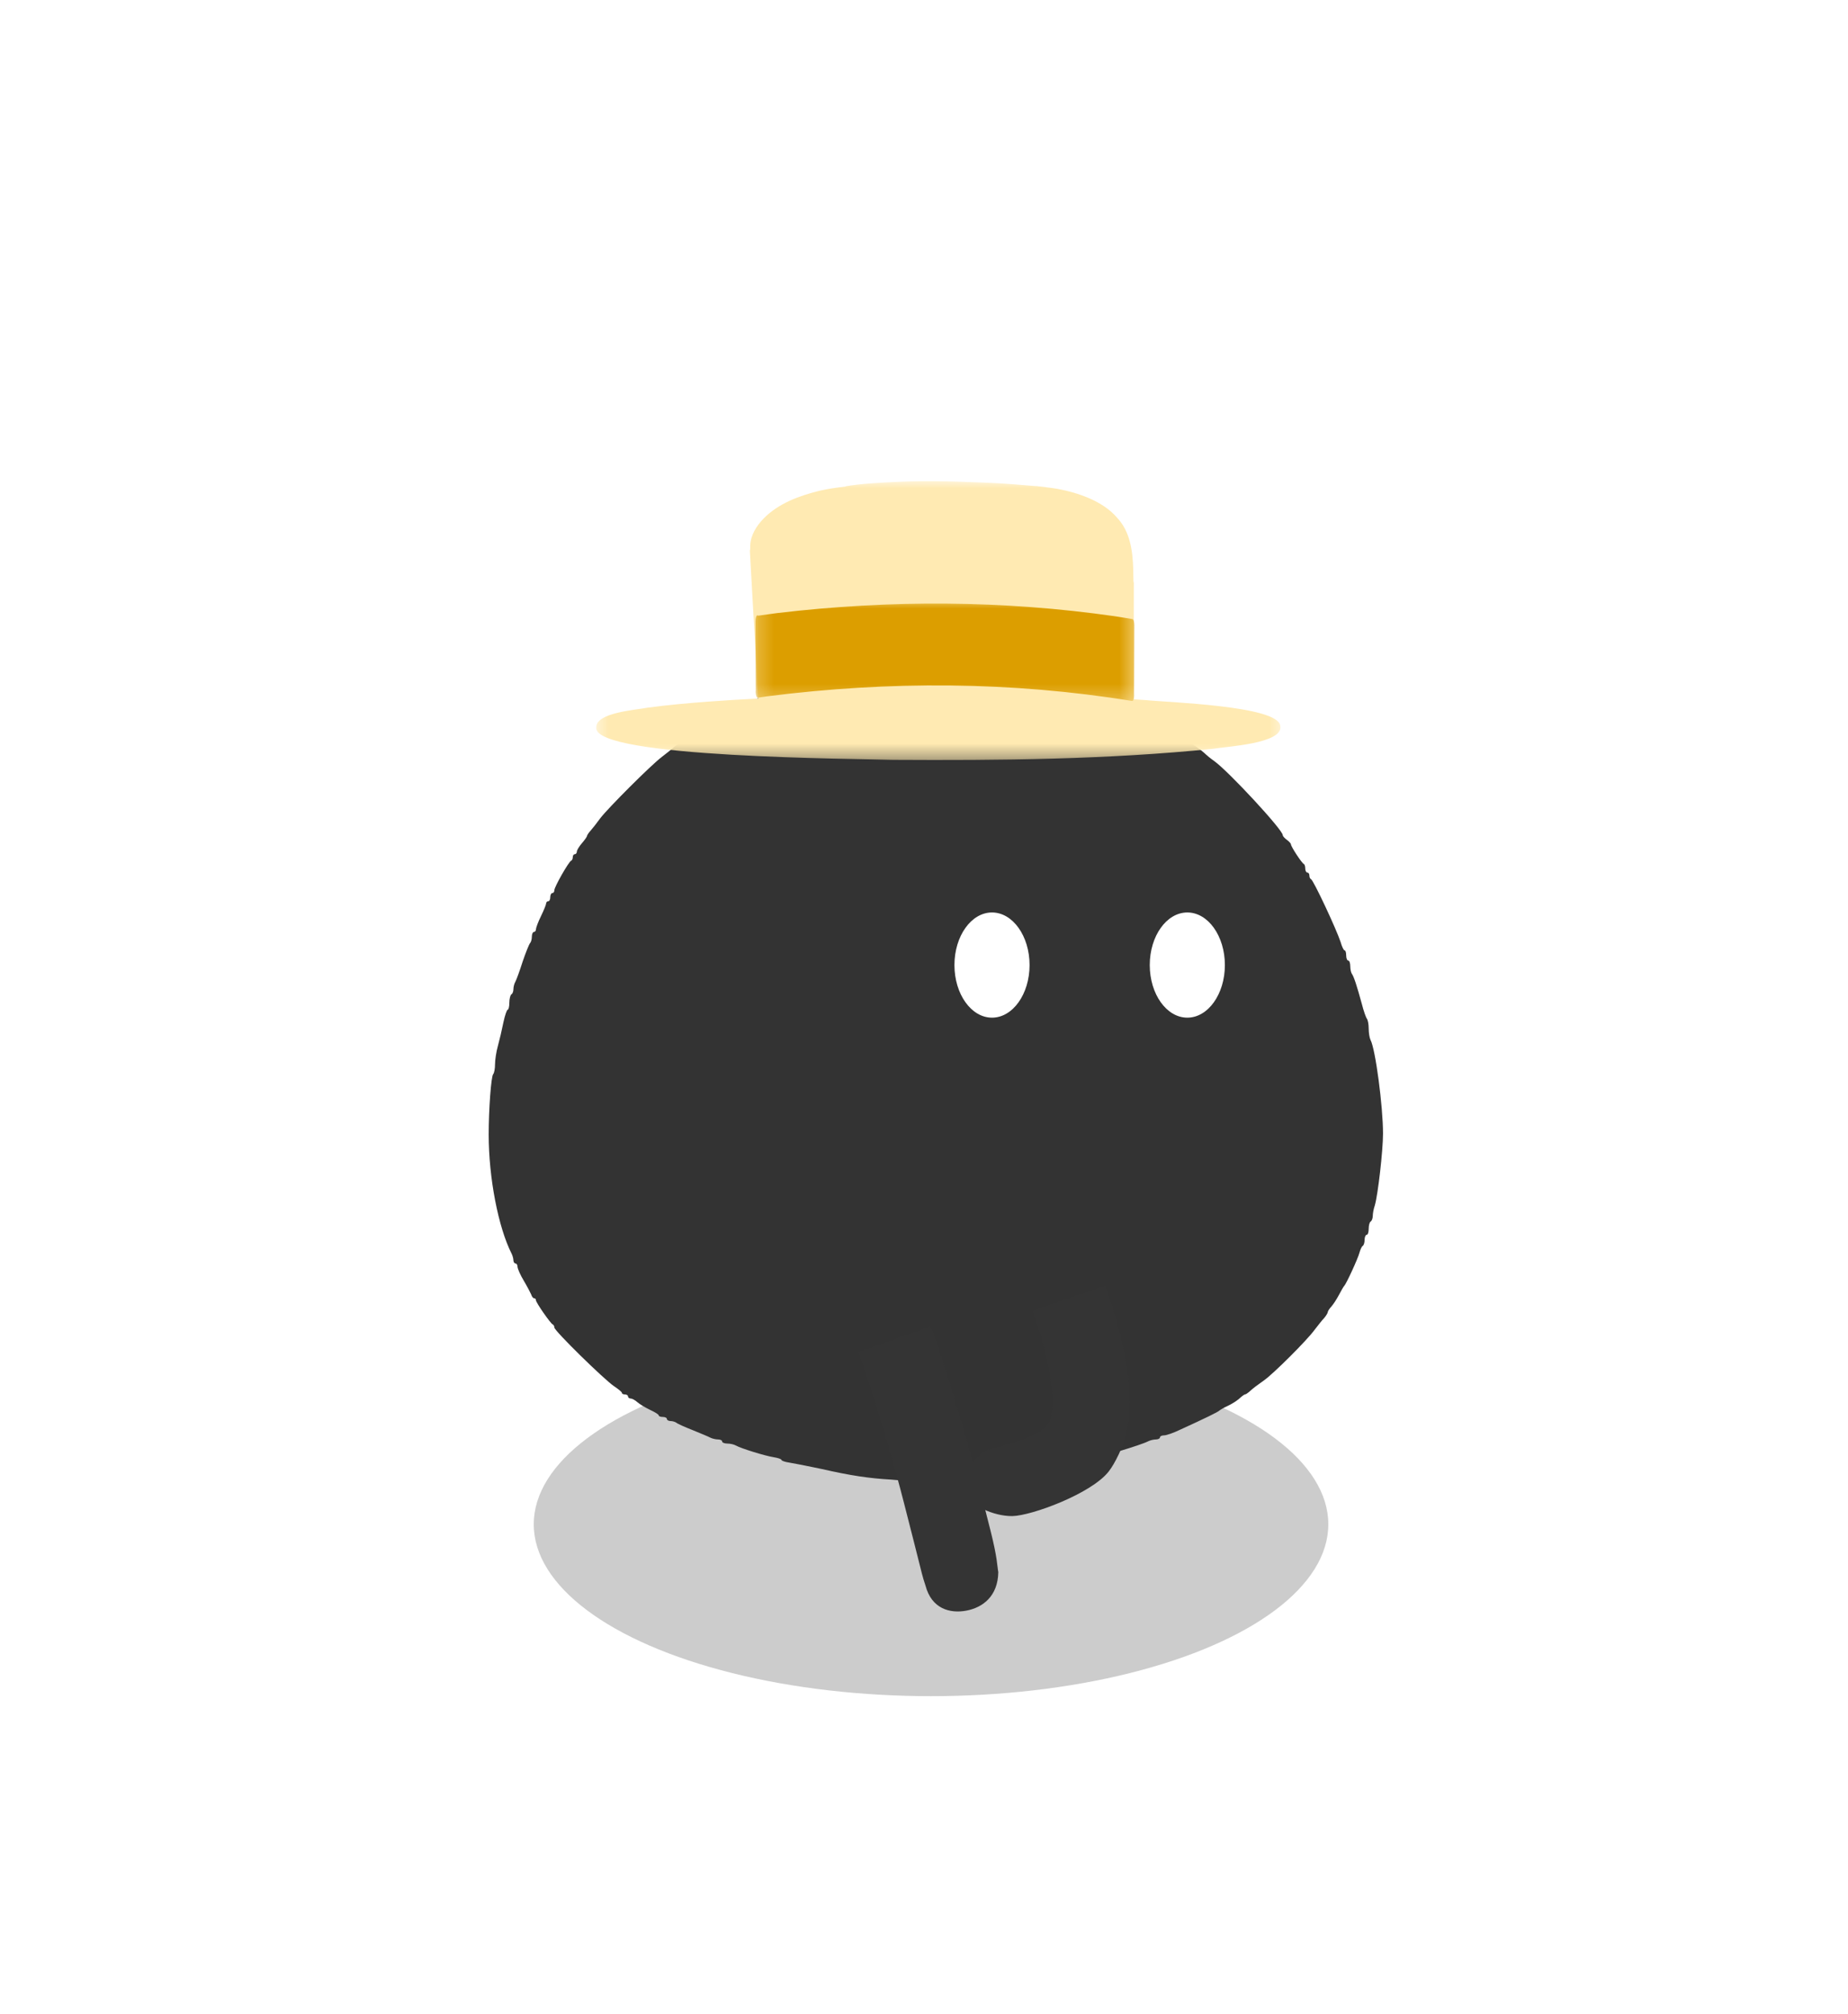 <svg width="123" height="134" viewBox="0 0 123 134" fill="none" xmlns="http://www.w3.org/2000/svg">
<g opacity="0.2" filter="url(#filter0_f_489_13361)">
<ellipse cx="61.968" cy="101.435" rx="26.442" ry="11.435" fill="black"/>
</g>
<g filter="url(#filter1_d_489_13361)">
<path d="M60.389 40.053C58.237 40.189 57.161 40.311 56.848 40.447C56.698 40.516 56.399 40.597 56.167 40.624C55.949 40.665 55.173 40.856 54.465 41.047C53.757 41.251 53.008 41.455 52.803 41.496C52.586 41.537 52.422 41.619 52.422 41.687C52.422 41.755 52.3 41.809 52.15 41.809C52 41.809 51.768 41.864 51.632 41.932C51.51 42 51.156 42.163 50.856 42.286C49.848 42.708 47.233 44.043 47.002 44.261C46.879 44.37 46.607 44.547 46.416 44.642C46.226 44.751 45.885 44.982 45.681 45.159C45.477 45.336 45.259 45.486 45.204 45.486C45.163 45.486 45 45.595 44.85 45.718C44.714 45.854 44.346 46.14 44.047 46.371C43.325 46.916 40.465 49.776 39.948 50.457C39.73 50.757 39.444 51.124 39.321 51.26C39.185 51.41 39.076 51.574 39.076 51.614C39.076 51.669 38.926 51.887 38.736 52.105C38.545 52.323 38.395 52.581 38.395 52.663C38.395 52.758 38.341 52.84 38.259 52.84C38.191 52.84 38.123 52.922 38.123 53.031C38.123 53.14 38.082 53.249 38.014 53.276C37.85 53.344 36.897 55.019 36.897 55.237C36.897 55.346 36.843 55.428 36.761 55.428C36.693 55.428 36.625 55.55 36.625 55.7C36.625 55.85 36.57 55.972 36.489 55.972C36.42 55.972 36.352 56.04 36.352 56.108C36.352 56.19 36.203 56.558 36.012 56.953C35.821 57.334 35.672 57.743 35.672 57.838C35.672 57.933 35.617 58.015 35.535 58.015C35.467 58.015 35.399 58.151 35.399 58.328C35.399 58.505 35.345 58.696 35.277 58.764C35.209 58.846 34.991 59.391 34.786 59.99C34.596 60.589 34.378 61.188 34.31 61.311C34.228 61.447 34.173 61.678 34.173 61.815C34.173 61.964 34.119 62.128 34.037 62.169C33.969 62.209 33.901 62.468 33.901 62.727C33.901 62.986 33.847 63.19 33.792 63.19C33.738 63.19 33.602 63.571 33.506 64.034C33.411 64.511 33.248 65.206 33.139 65.6C33.03 65.982 32.948 66.54 32.948 66.826C32.948 67.112 32.893 67.412 32.825 67.48C32.689 67.63 32.526 69.808 32.526 71.497C32.526 74.384 33.166 77.68 34.051 79.423C34.119 79.559 34.173 79.763 34.173 79.873C34.173 79.981 34.242 80.077 34.31 80.077C34.391 80.077 34.446 80.186 34.446 80.308C34.459 80.444 34.636 80.853 34.868 81.234C35.086 81.602 35.304 82.024 35.358 82.147C35.399 82.283 35.481 82.392 35.549 82.392C35.617 82.392 35.672 82.446 35.672 82.528C35.672 82.678 36.638 84.067 36.788 84.135C36.856 84.162 36.897 84.258 36.897 84.339C36.897 84.557 40.22 87.812 40.874 88.248C41.16 88.438 41.391 88.629 41.391 88.683C41.391 88.752 41.486 88.793 41.596 88.793C41.704 88.793 41.8 88.847 41.8 88.929C41.8 88.997 41.882 89.065 41.977 89.065C42.072 89.065 42.276 89.174 42.426 89.31C42.562 89.433 42.944 89.664 43.257 89.814C43.584 89.964 43.843 90.127 43.843 90.181C43.843 90.25 43.965 90.29 44.115 90.29C44.265 90.29 44.387 90.345 44.387 90.427C44.387 90.495 44.496 90.563 44.632 90.563C44.769 90.563 44.932 90.617 45.014 90.672C45.082 90.74 45.572 90.958 46.09 91.162C46.621 91.38 47.152 91.598 47.274 91.666C47.41 91.734 47.642 91.788 47.792 91.788C47.942 91.788 48.064 91.843 48.064 91.925C48.064 91.993 48.214 92.061 48.405 92.061C48.595 92.061 48.854 92.115 48.99 92.197C49.331 92.388 50.91 92.878 51.51 92.973C51.782 93.014 52.014 93.096 52.014 93.15C52.014 93.205 52.245 93.287 52.531 93.327C52.803 93.368 53.77 93.559 54.669 93.749C56.644 94.199 57.856 94.376 59.299 94.458C59.898 94.499 60.511 94.58 60.675 94.662C61.083 94.866 64.678 94.648 67.266 94.253C68.151 94.131 69.853 93.777 70.875 93.532C71.174 93.463 71.651 93.368 71.937 93.327C72.21 93.287 72.441 93.205 72.441 93.137C72.441 93.069 72.591 93.014 72.768 93.014C73.108 93.014 75.995 92.143 76.418 91.911C76.554 91.843 76.785 91.788 76.935 91.788C77.085 91.788 77.207 91.72 77.207 91.652C77.207 91.571 77.33 91.516 77.48 91.516C77.63 91.516 78.106 91.353 78.528 91.148C80.231 90.372 81.089 89.95 81.157 89.868C81.198 89.828 81.443 89.678 81.715 89.555C81.987 89.433 82.341 89.201 82.491 89.065C82.655 88.915 82.818 88.793 82.859 88.793C82.913 88.793 83.036 88.711 83.131 88.629C83.431 88.357 83.635 88.207 84.153 87.839C84.766 87.403 86.972 85.211 87.489 84.503C87.721 84.203 88.007 83.835 88.143 83.699C88.266 83.549 88.374 83.372 88.374 83.318C88.374 83.25 88.483 83.086 88.62 82.937C88.742 82.8 88.974 82.446 89.123 82.16C89.273 81.874 89.423 81.616 89.464 81.575C89.6 81.452 90.39 79.736 90.485 79.355C90.54 79.151 90.635 78.946 90.703 78.906C90.771 78.865 90.826 78.688 90.826 78.497C90.826 78.32 90.894 78.17 90.962 78.17C91.044 78.17 91.098 77.993 91.098 77.775C91.098 77.544 91.153 77.326 91.234 77.285C91.302 77.244 91.37 77.067 91.37 76.917C91.37 76.754 91.425 76.441 91.507 76.209C91.711 75.515 92.051 72.587 92.051 71.429C92.051 69.618 91.547 65.805 91.221 65.206C91.153 65.069 91.098 64.729 91.098 64.443C91.098 64.157 91.044 63.871 90.975 63.789C90.921 63.721 90.758 63.272 90.635 62.782C90.308 61.583 90.104 60.97 89.981 60.807C89.927 60.739 89.872 60.507 89.872 60.303C89.872 60.099 89.818 59.922 89.736 59.922C89.668 59.922 89.6 59.772 89.6 59.581C89.6 59.391 89.559 59.241 89.491 59.241C89.437 59.241 89.314 58.996 89.232 58.696C88.946 57.824 87.421 54.57 87.258 54.502C87.19 54.474 87.149 54.365 87.149 54.256C87.149 54.148 87.094 54.066 87.013 54.066C86.945 54.066 86.876 53.943 86.876 53.807C86.876 53.657 86.836 53.521 86.781 53.494C86.645 53.439 85.923 52.336 85.923 52.186C85.923 52.132 85.801 51.996 85.651 51.887C85.501 51.778 85.378 51.642 85.378 51.574C85.378 51.219 81.783 47.338 80.816 46.644C80.598 46.494 80.299 46.249 80.149 46.099C79.986 45.949 79.482 45.581 79.019 45.282C78.542 44.982 78.161 44.696 78.161 44.628C78.161 44.574 78.093 44.533 78.011 44.533C77.929 44.533 77.698 44.424 77.507 44.274C77.194 44.056 76.567 43.716 75.097 42.94C74.947 42.858 74.429 42.626 73.939 42.422C73.449 42.218 72.945 42 72.822 41.932C72.686 41.864 72.482 41.809 72.373 41.809C72.264 41.809 72.169 41.741 72.169 41.673C72.169 41.591 71.992 41.537 71.787 41.537C71.583 41.537 71.352 41.482 71.27 41.414C71.202 41.36 70.684 41.196 70.126 41.06C69.567 40.938 68.996 40.774 68.873 40.706C68.737 40.638 68.41 40.584 68.151 40.584C67.892 40.584 67.675 40.516 67.675 40.447C67.675 40.366 67.348 40.311 66.966 40.311C66.572 40.311 66.027 40.257 65.768 40.189C65.101 40.012 62.173 39.944 60.389 40.053Z" fill="#333333"/>
</g>
<g filter="url(#filter2_d_489_13361)">
<mask id="mask0_489_13361" style="mask-type:luminance" maskUnits="userSpaceOnUse" x="39" y="28" width="47" height="19">
<path d="M39.526 28H85.493V46.619H39.526V28Z" fill="white"/>
</mask>
<g mask="url(#mask0_489_13361)">
<path d="M74.594 35.137C74.596 35.121 74.598 35.104 74.601 35.087C74.598 35.104 74.596 35.121 74.594 35.137ZM85.21 44.288C85.48 45.484 81.613 45.674 80.778 45.825C73.696 46.546 66.562 46.606 59.449 46.565C57.202 46.482 39.539 46.45 39.685 44.425C39.686 44.425 39.687 44.425 39.687 44.425C39.629 43.412 42.338 43.245 43.095 43.093C44.441 42.911 45.793 42.791 47.147 42.689C48.251 42.608 49.356 42.539 50.461 42.485C50.416 41.658 50.368 40.832 50.321 40.005C50.263 38.965 50.205 37.925 50.147 36.885C50.089 35.856 50.032 34.826 49.974 33.796C49.954 33.428 49.934 33.061 49.913 32.693C49.91 32.643 49.916 32.595 49.931 32.55C49.928 32.463 49.929 32.376 49.934 32.289C49.967 31.6 50.352 30.991 50.822 30.509C51.814 29.492 53.201 28.99 54.553 28.656C55.105 28.53 55.665 28.447 56.227 28.384C56.285 28.36 56.345 28.349 56.406 28.339C56.485 28.326 56.565 28.314 56.644 28.303C56.786 28.284 56.927 28.266 57.069 28.25C57.347 28.218 57.625 28.191 57.904 28.171C58.471 28.13 59.038 28.095 59.606 28.07C60.187 28.044 60.767 28.024 61.348 28.019C61.94 28.014 62.532 28.021 63.124 28.033C63.694 28.044 64.262 28.068 64.831 28.09C65.387 28.112 65.943 28.128 66.499 28.161C67.056 28.194 67.613 28.239 68.17 28.285C68.421 28.305 68.672 28.323 68.923 28.344C68.924 28.344 68.924 28.344 68.924 28.344C68.99 28.342 69.059 28.352 69.125 28.362C69.253 28.375 69.381 28.388 69.508 28.404C69.54 28.408 69.578 28.41 69.61 28.418C69.621 28.421 69.631 28.423 69.642 28.426C69.884 28.456 70.126 28.486 70.367 28.528C71.756 28.786 73.393 29.338 74.338 30.436C75.216 31.358 75.388 32.64 75.426 33.862C75.428 34.135 75.44 34.409 75.441 34.683C75.457 34.728 75.465 34.777 75.465 34.827C75.465 34.835 75.465 34.843 75.465 34.851C75.465 34.852 75.465 34.852 75.465 34.852C75.465 35.841 75.462 36.831 75.46 37.821C75.459 38.883 75.456 39.946 75.455 41.008C75.454 41.518 75.453 42.028 75.452 42.538C75.708 42.552 75.964 42.569 76.219 42.585C77.606 42.737 85.045 42.953 85.21 44.288Z" fill="#FFEAB2"/>
</g>
<mask id="mask1_489_13361" style="mask-type:luminance" maskUnits="userSpaceOnUse" x="50" y="35" width="26" height="8">
<path d="M50.268 35.868H75.523V42.69H50.268V35.868Z" fill="white"/>
</mask>
<g mask="url(#mask1_489_13361)">
<path d="M75.502 37.599C75.502 38.136 75.498 38.672 75.496 39.208C75.494 39.914 75.491 40.62 75.489 41.326C75.488 41.568 75.487 41.811 75.486 42.054V42.055C75.486 42.061 75.486 42.067 75.486 42.073C75.486 42.073 75.486 42.074 75.486 42.074C75.486 42.078 75.486 42.081 75.486 42.084C75.486 42.099 75.486 42.113 75.486 42.127C75.51 42.359 75.469 42.651 75.355 42.647C67.281 41.338 59.184 41.311 51.108 42.331C50.885 42.362 50.663 42.394 50.441 42.427C50.368 42.437 50.304 42.279 50.299 42.058C50.297 42.007 50.3 41.956 50.305 41.909C50.302 41.566 50.302 41.222 50.3 40.88C50.296 40.139 50.292 39.398 50.289 38.658C50.286 38.239 50.285 37.82 50.282 37.401C50.282 37.395 50.282 37.39 50.282 37.384C50.282 37.378 50.282 37.373 50.282 37.366C50.281 37.149 50.333 36.959 50.408 36.948C50.425 36.945 50.443 36.954 50.459 36.972C50.893 36.915 51.327 36.844 51.762 36.793C59.252 35.908 66.755 35.937 74.242 37.013C74.612 37.072 74.982 37.128 75.352 37.194C75.356 37.195 75.36 37.197 75.364 37.199C75.366 37.198 75.368 37.198 75.37 37.198C75.442 37.199 75.502 37.382 75.502 37.599Z" fill="#DC9E00"/>
</g>
</g>
<ellipse cx="66.026" cy="64.22" rx="2.5" ry="3.5" fill="white"/>
<ellipse cx="79.026" cy="64.22" rx="2.5" ry="3.5" fill="white"/>
<path d="M71.157 86.37C69.84 86.824 68.761 87.212 68.751 87.233C68.741 87.253 68.827 87.545 68.941 87.876C69.592 89.769 70.04 91.856 70.063 93.088C70.082 94.005 69.947 94.559 69.624 94.921C69.166 95.436 67.949 95.923 65.694 96.491C64.064 97.43 64.09 98.944 64.35 99.434C64.526 100.146 66.133 100.909 67.388 100.887C68.643 100.865 72.63 99.407 73.793 97.92C74.212 97.391 74.751 96.253 74.917 95.56C75.491 93.183 75.17 90.463 73.812 86.269C73.69 85.894 73.581 85.576 73.57 85.566C73.56 85.556 72.474 85.915 71.157 86.37Z" fill="#343434"/>
<path d="M60.671 88.716C60.018 88.944 59.396 89.167 59.287 89.201C58.814 89.359 57.155 89.948 57.143 89.959C57.14 89.969 57.292 90.433 57.485 90.992C58.278 93.327 58.745 94.857 59.764 98.492C59.912 99.012 60.34 100.674 60.856 102.712C61.457 105.078 61.352 104.75 61.604 105.527C62.006 107.043 63.213 107.387 64.316 107.18C65.419 106.973 66.419 106.214 66.445 104.618C66.368 104.208 66.394 103.705 65.926 101.852C65.777 101.257 65.617 100.624 65.569 100.444C65.522 100.264 65.404 99.807 65.31 99.432C65.213 99.059 65.105 98.632 65.064 98.488C65.027 98.342 64.922 97.956 64.834 97.632C64.157 95.109 63.397 92.555 62.638 90.255C62.047 88.462 61.973 88.259 61.907 88.276C61.881 88.286 61.323 88.483 60.671 88.716Z" fill="#343434"/>
<defs>
<filter id="filter0_f_489_13361" x="14.526" y="69" width="94.885" height="64.87" filterUnits="userSpaceOnUse" color-interpolation-filters="sRGB">
<feFlood flood-opacity="0" result="BackgroundImageFix"/>
<feBlend mode="normal" in="SourceGraphic" in2="BackgroundImageFix" result="shape"/>
<feGaussianBlur stdDeviation="10.5" result="effect1_foregroundBlur_489_13361"/>
</filter>
<filter id="filter1_d_489_13361" x="0.526" y="12" width="123.526" height="118.74" filterUnits="userSpaceOnUse" color-interpolation-filters="sRGB">
<feFlood flood-opacity="0" result="BackgroundImageFix"/>
<feColorMatrix in="SourceAlpha" type="matrix" values="0 0 0 0 0 0 0 0 0 0 0 0 0 0 0 0 0 0 127 0" result="hardAlpha"/>
<feOffset dy="4"/>
<feGaussianBlur stdDeviation="16"/>
<feComposite in2="hardAlpha" operator="out"/>
<feColorMatrix type="matrix" values="0 0 0 0 0 0 0 0 0 0 0 0 0 0 0 0 0 0 0.15 0"/>
<feBlend mode="normal" in2="BackgroundImageFix" result="effect1_dropShadow_489_13361"/>
<feBlend mode="normal" in="SourceGraphic" in2="effect1_dropShadow_489_13361" result="shape"/>
</filter>
<filter id="filter2_d_489_13361" x="7.685" y="0.017" width="109.539" height="82.558" filterUnits="userSpaceOnUse" color-interpolation-filters="sRGB">
<feFlood flood-opacity="0" result="BackgroundImageFix"/>
<feColorMatrix in="SourceAlpha" type="matrix" values="0 0 0 0 0 0 0 0 0 0 0 0 0 0 0 0 0 0 127 0" result="hardAlpha"/>
<feOffset dy="4"/>
<feGaussianBlur stdDeviation="16"/>
<feComposite in2="hardAlpha" operator="out"/>
<feColorMatrix type="matrix" values="0 0 0 0 0 0 0 0 0 0 0 0 0 0 0 0 0 0 0.15 0"/>
<feBlend mode="normal" in2="BackgroundImageFix" result="effect1_dropShadow_489_13361"/>
<feBlend mode="normal" in="SourceGraphic" in2="effect1_dropShadow_489_13361" result="shape"/>
</filter>
</defs>
</svg>
